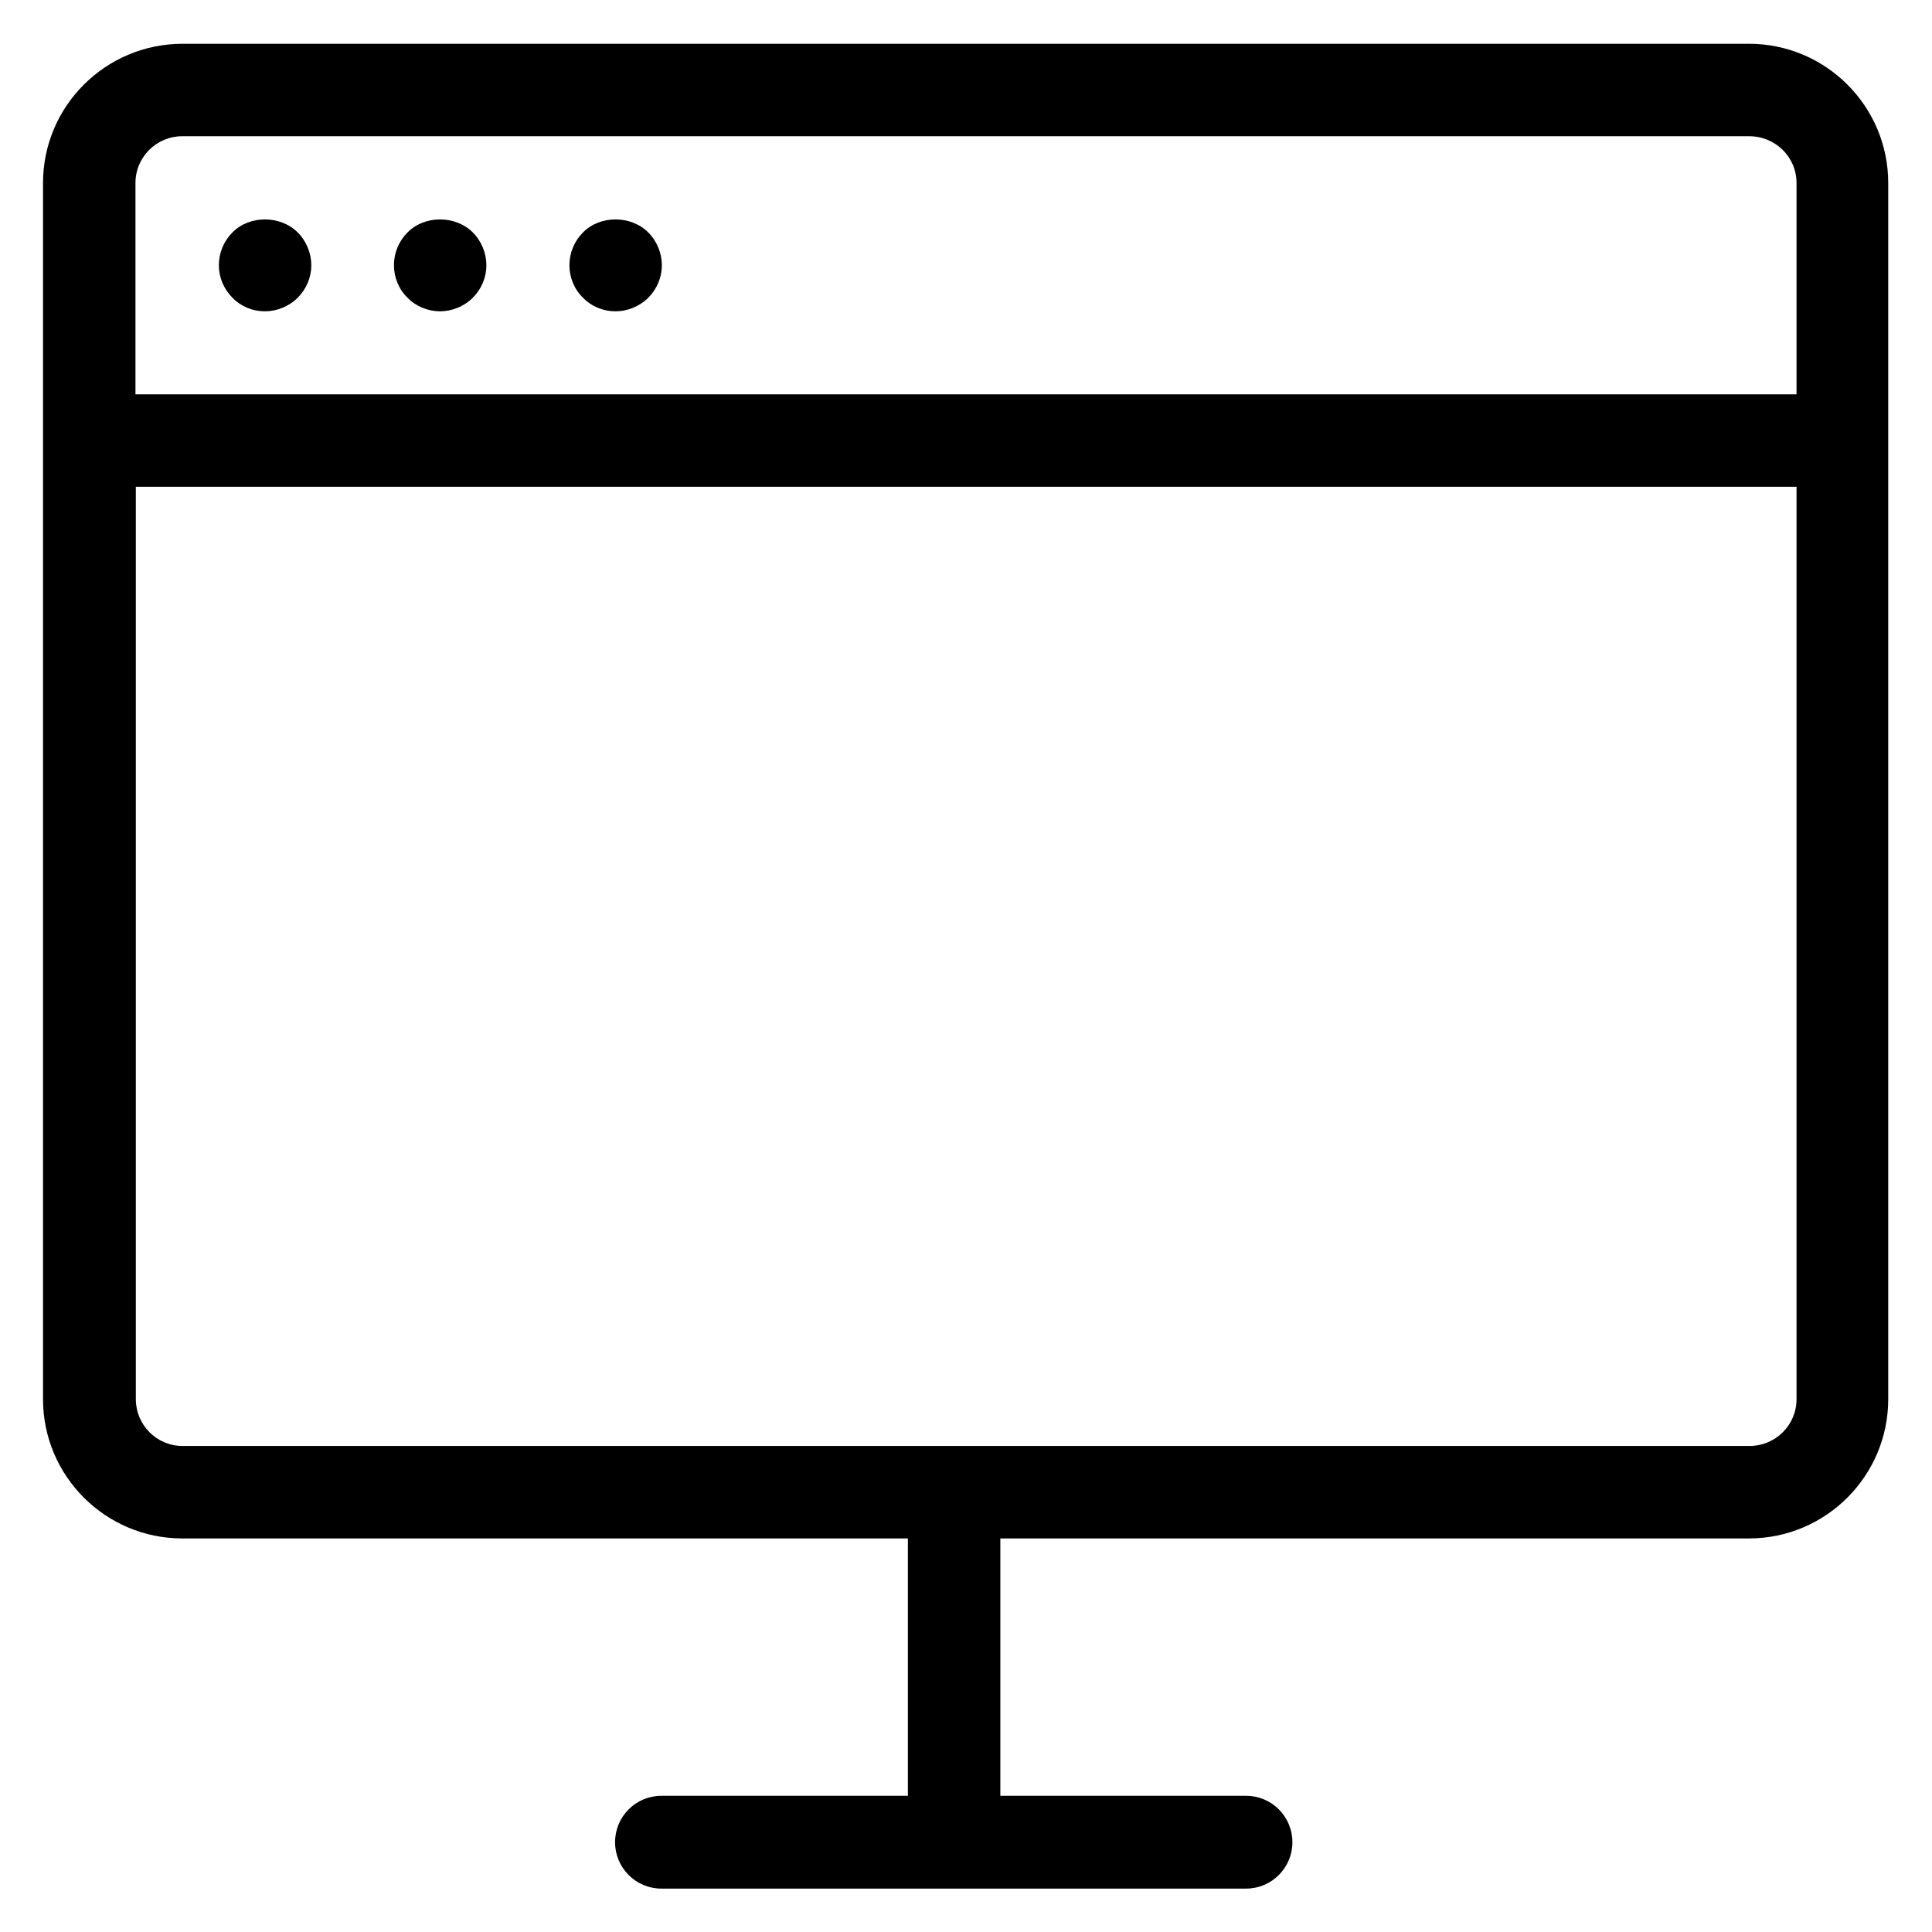 <?xml version="1.0" encoding="utf-8"?>
<!-- Generator: Adobe Illustrator 18.0.0, SVG Export Plug-In . SVG Version: 6.00 Build 0)  -->
<!DOCTYPE svg PUBLIC "-//W3C//DTD SVG 1.1//EN" "http://www.w3.org/Graphics/SVG/1.1/DTD/svg11.dtd">
<svg version="1.1" id="Artwork" xmlns="http://www.w3.org/2000/svg" xmlns:xlink="http://www.w3.org/1999/xlink" x="0px" y="0px"
	 viewBox="0 0 512 512" enable-background="new 0 0 512 512" xml:space="preserve">
<g>
	<path d="M11.4,48.5v322.3c0,20.4,16.6,36.9,36.9,36.9h192.3v68.2h-65.3c-6.8,0-12.3,5.5-12.3,12.3s5.5,12.3,12.3,12.3h154.9
		c6.8,0,12.3-5.5,12.3-12.3s-5.5-12.3-12.3-12.3h-65.1v-68.2h198.4c20.4,0,36.9-16.6,36.9-36.9V48.5c0-20.4-16.6-36.9-36.9-36.9
		H48.4C28,11.6,11.4,28.1,11.4,48.5z M463.6,383.2H48.4c-6.9,0-12.4-5.6-12.4-12.4V129h440.1v241.8
		C476.1,377.7,470.5,383.2,463.6,383.2z M476.1,48.5v56H35.9v-56c0-6.9,5.6-12.4,12.4-12.4h415.2C470.5,36.1,476.1,41.6,476.1,48.5z
		"/>
	<path d="M70.2,82.5c3.2,0,6.4-1.3,8.7-3.6c2.3-2.3,3.6-5.4,3.6-8.6c0-3.2-1.3-6.4-3.6-8.7c-4.6-4.6-12.8-4.6-17.3,0
		c-2.3,2.3-3.6,5.4-3.6,8.7c0,3.2,1.3,6.3,3.6,8.6C63.8,81.2,66.9,82.5,70.2,82.5z"/>
	<path d="M116.6,82.5c3.2,0,6.4-1.3,8.7-3.6c2.3-2.3,3.6-5.4,3.6-8.6c0-3.2-1.3-6.4-3.6-8.7c-4.6-4.6-12.8-4.6-17.3,0
		c-2.3,2.3-3.6,5.4-3.6,8.7c0,3.2,1.3,6.4,3.6,8.6C110.2,81.2,113.4,82.5,116.6,82.5z"/>
	<path d="M163.1,82.5c3.2,0,6.4-1.3,8.7-3.6c2.3-2.3,3.6-5.4,3.6-8.6c0-3.2-1.3-6.4-3.6-8.7c-4.6-4.6-12.8-4.6-17.3,0
		c-2.3,2.3-3.6,5.4-3.6,8.7c0,3.2,1.3,6.4,3.6,8.6C156.7,81.2,159.8,82.5,163.1,82.5z"/>
</g>
</svg>
